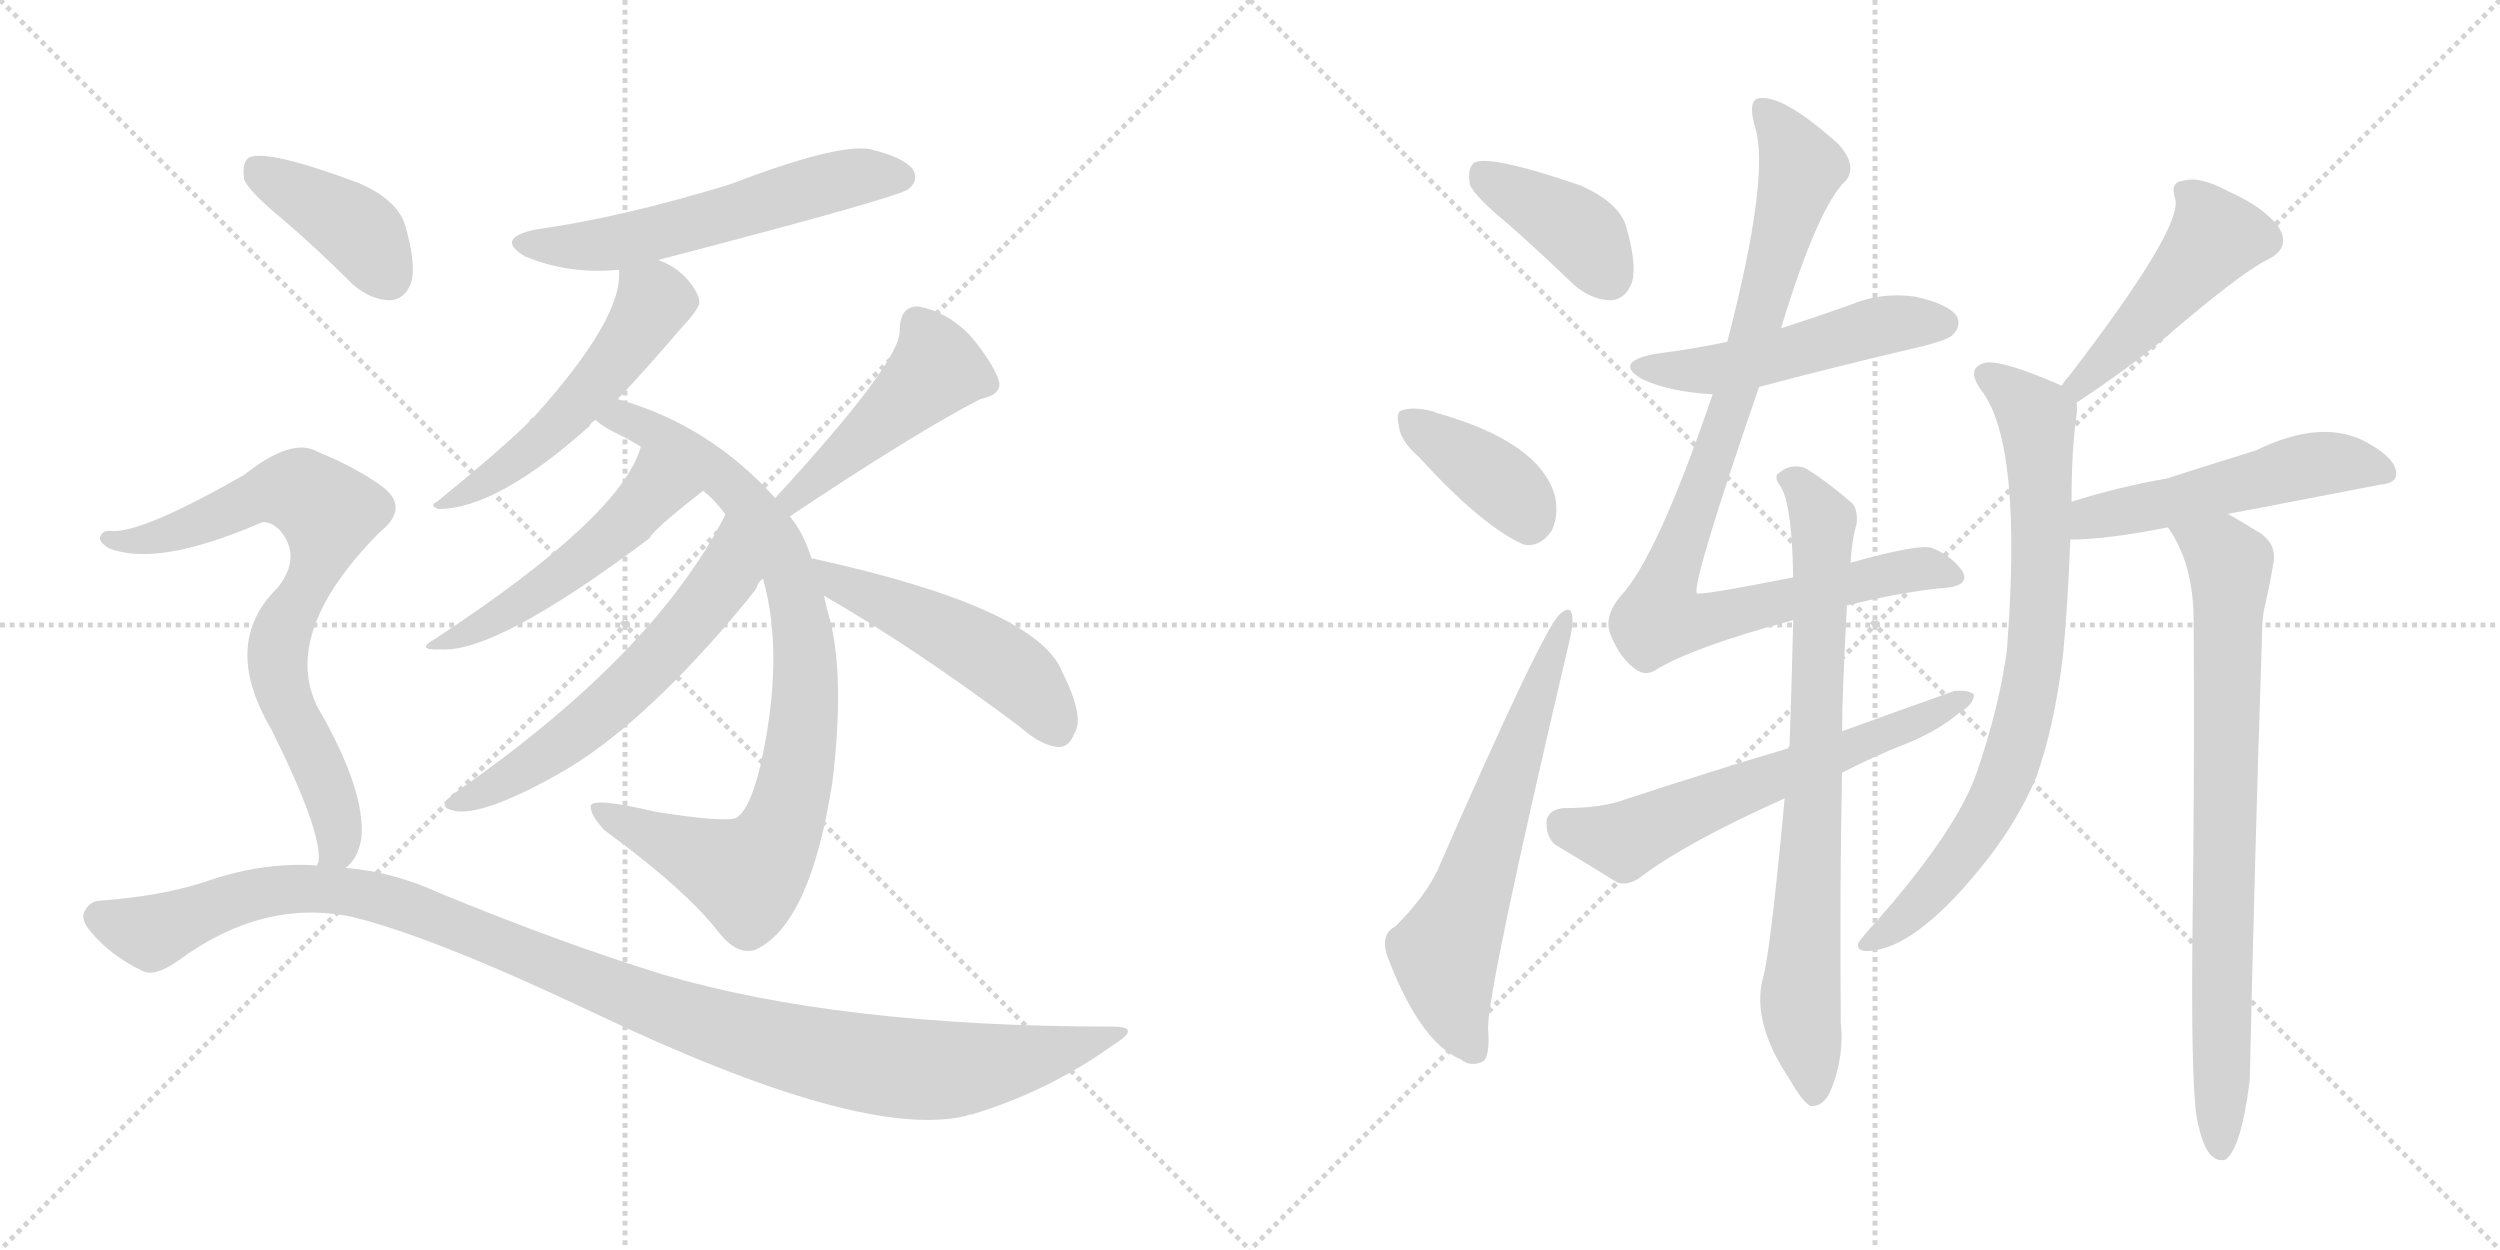 <svg version="1.1" viewBox="0 0 2048 1024" xmlns="http://www.w3.org/2000/svg">
  <g stroke="lightgray" stroke-dasharray="1,1" stroke-width="1" transform="scale(4, 4)">
    <line x1="0" y1="0" x2="256" y2="256"></line>
    <line x1="256" y1="0" x2="0" y2="256"></line>
    <line x1="128" y1="0" x2="128" y2="256"></line>
    <line x1="0" y1="128" x2="256" y2="128"></line>
    <line x1="256" y1="0" x2="512" y2="256"></line>
    <line x1="512" y1="0" x2="256" y2="256"></line>
    <line x1="384" y1="0" x2="384" y2="256"></line>
    <line x1="256" y1="128" x2="512" y2="128"></line>
  </g>
<g transform="scale(1, -1) translate(0, -850)">
   <style type="text/css">
    @keyframes keyframes0 {
      from {
       stroke: black;
       stroke-dashoffset: 570;
       stroke-width: 128;
       }
       65% {
       animation-timing-function: step-end;
       stroke: black;
       stroke-dashoffset: 0;
       stroke-width: 128;
       }
       to {
       stroke: black;
       stroke-width: 1024;
       }
       }
       #make-me-a-hanzi-animation-0 {
         animation: keyframes0 0.714s both;
         animation-delay: 0s;
         animation-timing-function: linear;
       }
    @keyframes keyframes1 {
      from {
       stroke: black;
       stroke-dashoffset: 529;
       stroke-width: 128;
       }
       63% {
       animation-timing-function: step-end;
       stroke: black;
       stroke-dashoffset: 0;
       stroke-width: 128;
       }
       to {
       stroke: black;
       stroke-width: 1024;
       }
       }
       #make-me-a-hanzi-animation-1 {
         animation: keyframes1 0.681s both;
         animation-delay: 0.714s;
         animation-timing-function: linear;
       }
    @keyframes keyframes2 {
      from {
       stroke: black;
       stroke-dashoffset: 853;
       stroke-width: 128;
       }
       74% {
       animation-timing-function: step-end;
       stroke: black;
       stroke-dashoffset: 0;
       stroke-width: 128;
       }
       to {
       stroke: black;
       stroke-width: 1024;
       }
       }
       #make-me-a-hanzi-animation-2 {
         animation: keyframes2 0.944s both;
         animation-delay: 1.394s;
         animation-timing-function: linear;
       }
    @keyframes keyframes3 {
      from {
       stroke: black;
       stroke-dashoffset: 499;
       stroke-width: 128;
       }
       62% {
       animation-timing-function: step-end;
       stroke: black;
       stroke-dashoffset: 0;
       stroke-width: 128;
       }
       to {
       stroke: black;
       stroke-width: 1024;
       }
       }
       #make-me-a-hanzi-animation-3 {
         animation: keyframes3 0.656s both;
         animation-delay: 2.339s;
         animation-timing-function: linear;
       }
    @keyframes keyframes4 {
      from {
       stroke: black;
       stroke-dashoffset: 591;
       stroke-width: 128;
       }
       66% {
       animation-timing-function: step-end;
       stroke: black;
       stroke-dashoffset: 0;
       stroke-width: 128;
       }
       to {
       stroke: black;
       stroke-width: 1024;
       }
       }
       #make-me-a-hanzi-animation-4 {
         animation: keyframes4 0.731s both;
         animation-delay: 2.995s;
         animation-timing-function: linear;
       }
    @keyframes keyframes5 {
      from {
       stroke: black;
       stroke-dashoffset: 458;
       stroke-width: 128;
       }
       60% {
       animation-timing-function: step-end;
       stroke: black;
       stroke-dashoffset: 0;
       stroke-width: 128;
       }
       to {
       stroke: black;
       stroke-width: 1024;
       }
       }
       #make-me-a-hanzi-animation-5 {
         animation: keyframes5 0.623s both;
         animation-delay: 3.726s;
         animation-timing-function: linear;
       }
    @keyframes keyframes6 {
      from {
       stroke: black;
       stroke-dashoffset: 492;
       stroke-width: 128;
       }
       62% {
       animation-timing-function: step-end;
       stroke: black;
       stroke-dashoffset: 0;
       stroke-width: 128;
       }
       to {
       stroke: black;
       stroke-width: 1024;
       }
       }
       #make-me-a-hanzi-animation-6 {
         animation: keyframes6 0.65s both;
         animation-delay: 4.348s;
         animation-timing-function: linear;
       }
    @keyframes keyframes7 {
      from {
       stroke: black;
       stroke-dashoffset: 401;
       stroke-width: 128;
       }
       57% {
       animation-timing-function: step-end;
       stroke: black;
       stroke-dashoffset: 0;
       stroke-width: 128;
       }
       to {
       stroke: black;
       stroke-width: 1024;
       }
       }
       #make-me-a-hanzi-animation-7 {
         animation: keyframes7 0.576s both;
         animation-delay: 4.999s;
         animation-timing-function: linear;
       }
    @keyframes keyframes8 {
      from {
       stroke: black;
       stroke-dashoffset: 760;
       stroke-width: 128;
       }
       71% {
       animation-timing-function: step-end;
       stroke: black;
       stroke-dashoffset: 0;
       stroke-width: 128;
       }
       to {
       stroke: black;
       stroke-width: 1024;
       }
       }
       #make-me-a-hanzi-animation-8 {
         animation: keyframes8 0.868s both;
         animation-delay: 5.575s;
         animation-timing-function: linear;
       }
    @keyframes keyframes9 {
      from {
       stroke: black;
       stroke-dashoffset: 1112;
       stroke-width: 128;
       }
       78% {
       animation-timing-function: step-end;
       stroke: black;
       stroke-dashoffset: 0;
       stroke-width: 128;
       }
       to {
       stroke: black;
       stroke-width: 1024;
       }
       }
       #make-me-a-hanzi-animation-9 {
         animation: keyframes9 1.155s both;
         animation-delay: 6.444s;
         animation-timing-function: linear;
       }
    @keyframes keyframes10 {
      from {
       stroke: black;
       stroke-dashoffset: 395;
       stroke-width: 128;
       }
       56% {
       animation-timing-function: step-end;
       stroke: black;
       stroke-dashoffset: 0;
       stroke-width: 128;
       }
       to {
       stroke: black;
       stroke-width: 1024;
       }
       }
       #make-me-a-hanzi-animation-10 {
         animation: keyframes10 0.571s both;
         animation-delay: 7.598s;
         animation-timing-function: linear;
       }
    @keyframes keyframes11 {
      from {
       stroke: black;
       stroke-dashoffset: 385;
       stroke-width: 128;
       }
       56% {
       animation-timing-function: step-end;
       stroke: black;
       stroke-dashoffset: 0;
       stroke-width: 128;
       }
       to {
       stroke: black;
       stroke-width: 1024;
       }
       }
       #make-me-a-hanzi-animation-11 {
         animation: keyframes11 0.563s both;
         animation-delay: 8.17s;
         animation-timing-function: linear;
       }
    @keyframes keyframes12 {
      from {
       stroke: black;
       stroke-dashoffset: 630;
       stroke-width: 128;
       }
       67% {
       animation-timing-function: step-end;
       stroke: black;
       stroke-dashoffset: 0;
       stroke-width: 128;
       }
       to {
       stroke: black;
       stroke-width: 1024;
       }
       }
       #make-me-a-hanzi-animation-12 {
         animation: keyframes12 0.763s both;
         animation-delay: 8.733s;
         animation-timing-function: linear;
       }
    @keyframes keyframes13 {
      from {
       stroke: black;
       stroke-dashoffset: 505;
       stroke-width: 128;
       }
       62% {
       animation-timing-function: step-end;
       stroke: black;
       stroke-dashoffset: 0;
       stroke-width: 128;
       }
       to {
       stroke: black;
       stroke-width: 1024;
       }
       }
       #make-me-a-hanzi-animation-13 {
         animation: keyframes13 0.661s both;
         animation-delay: 9.496s;
         animation-timing-function: linear;
       }
    @keyframes keyframes14 {
      from {
       stroke: black;
       stroke-dashoffset: 944;
       stroke-width: 128;
       }
       75% {
       animation-timing-function: step-end;
       stroke: black;
       stroke-dashoffset: 0;
       stroke-width: 128;
       }
       to {
       stroke: black;
       stroke-width: 1024;
       }
       }
       #make-me-a-hanzi-animation-14 {
         animation: keyframes14 1.018s both;
         animation-delay: 10.157s;
         animation-timing-function: linear;
       }
    @keyframes keyframes15 {
      from {
       stroke: black;
       stroke-dashoffset: 771;
       stroke-width: 128;
       }
       72% {
       animation-timing-function: step-end;
       stroke: black;
       stroke-dashoffset: 0;
       stroke-width: 128;
       }
       to {
       stroke: black;
       stroke-width: 1024;
       }
       }
       #make-me-a-hanzi-animation-15 {
         animation: keyframes15 0.877s both;
         animation-delay: 11.175s;
         animation-timing-function: linear;
       }
    @keyframes keyframes16 {
      from {
       stroke: black;
       stroke-dashoffset: 613;
       stroke-width: 128;
       }
       67% {
       animation-timing-function: step-end;
       stroke: black;
       stroke-dashoffset: 0;
       stroke-width: 128;
       }
       to {
       stroke: black;
       stroke-width: 1024;
       }
       }
       #make-me-a-hanzi-animation-16 {
         animation: keyframes16 0.749s both;
         animation-delay: 12.053s;
         animation-timing-function: linear;
       }
    @keyframes keyframes17 {
      from {
       stroke: black;
       stroke-dashoffset: 473;
       stroke-width: 128;
       }
       61% {
       animation-timing-function: step-end;
       stroke: black;
       stroke-dashoffset: 0;
       stroke-width: 128;
       }
       to {
       stroke: black;
       stroke-width: 1024;
       }
       }
       #make-me-a-hanzi-animation-17 {
         animation: keyframes17 0.635s both;
         animation-delay: 12.801s;
         animation-timing-function: linear;
       }
    @keyframes keyframes18 {
      from {
       stroke: black;
       stroke-dashoffset: 786;
       stroke-width: 128;
       }
       72% {
       animation-timing-function: step-end;
       stroke: black;
       stroke-dashoffset: 0;
       stroke-width: 128;
       }
       to {
       stroke: black;
       stroke-width: 1024;
       }
       }
       #make-me-a-hanzi-animation-18 {
         animation: keyframes18 0.89s both;
         animation-delay: 13.436s;
         animation-timing-function: linear;
       }
    @keyframes keyframes19 {
      from {
       stroke: black;
       stroke-dashoffset: 517;
       stroke-width: 128;
       }
       63% {
       animation-timing-function: step-end;
       stroke: black;
       stroke-dashoffset: 0;
       stroke-width: 128;
       }
       to {
       stroke: black;
       stroke-width: 1024;
       }
       }
       #make-me-a-hanzi-animation-19 {
         animation: keyframes19 0.671s both;
         animation-delay: 14.326s;
         animation-timing-function: linear;
       }
    @keyframes keyframes20 {
      from {
       stroke: black;
       stroke-dashoffset: 786;
       stroke-width: 128;
       }
       72% {
       animation-timing-function: step-end;
       stroke: black;
       stroke-dashoffset: 0;
       stroke-width: 128;
       }
       to {
       stroke: black;
       stroke-width: 1024;
       }
       }
       #make-me-a-hanzi-animation-20 {
         animation: keyframes20 0.89s both;
         animation-delay: 14.997s;
         animation-timing-function: linear;
       }
</style>
<path d="M 539 637 Q 735 688 744 695 Q 753 702 748 711 Q 741 721 712 728 Q 684 732 598 699 Q 510 672 439 662 Q 405 655 430 640 Q 466 625 507 629 L 539 637 Z" fill="lightgray"></path> 
<path d="M 506 523 Q 527 545 557 580 Q 572 596 573 602 Q 573 609 564 620 Q 554 632 539 637 C 511 649 507 651 507 629 Q 511 590 437 508 Q 434 507 434 505 Q 412 483 358 439 Q 351 436 359 433 Q 407 433 483 501 Q 484 504 488 506 L 506 523 Z" fill="lightgray"></path> 
<path d="M 665 392 Q 658 414 647 427 L 635 442 Q 581 502 506 523 C 477 532 463 522 488 506 Q 492 502 501 497 Q 514 491 525 484 L 576 448 Q 585 441 594 429 L 625 376 Q 643 313 623 223 Q 614 186 603 180 Q 594 176 537 185 Q 486 197 484 190 Q 483 183 495 170 Q 562 121 589 86 Q 604 67 619 72 Q 664 93 682 210 Q 692 294 680 342 Q 677 352 675 362 L 665 392 Z" fill="lightgray"></path> 
<path d="M 525 484 Q 509 427 357 327 Q 339 317 361 318 Q 407 315 532 409 Q 535 416 576 448 C 600 467 535 512 525 484 Z" fill="lightgray"></path> 
<path d="M 594 429 L 594 428 Q 536 314 372 200 Q 359 190 368 187 Q 389 178 454 214 Q 515 247 589 331 Q 620 367 620 369 Q 621 373 625 376 C 642 401 607 456 594 429 Z" fill="lightgray"></path> 
<path d="M 647 427 Q 752 497 803 523 Q 822 527 818 539 Q 812 555 794 576 Q 775 595 752 599 Q 737 599 737 579 Q 738 554 635 442 C 615 420 622 410 647 427 Z" fill="lightgray"></path> 
<path d="M 675 362 Q 748 320 835 255 Q 853 239 867 238 Q 876 238 880 249 Q 889 262 870 300 Q 849 352 668 392 Q 667 393 665 392 C 635 396 649 377 675 362 Z" fill="lightgray"></path> 
<path d="M 232 670 Q 260 646 289 617 Q 304 604 320 604 Q 332 605 337 619 Q 341 634 332 665 Q 326 686 294 700 Q 219 728 204 721 Q 198 717 200 703 Q 204 693 232 670 Z" fill="lightgray"></path> 
<path d="M 283 139 Q 293 146 296 163 Q 300 202 260 271 Q 230 332 311 414 Q 335 433 315 450 Q 294 466 260 480 Q 239 492 200 461 Q 116 413 91 415 Q 84 416 82 410 Q 81 406 89 401 Q 128 385 212 421 Q 219 425 229 416 Q 248 394 227 368 Q 181 323 222 253 Q 264 169 261 144 Q 260 143 260 141 C 259 111 265 115 283 139 Z" fill="lightgray"></path> 
<path d="M 260 141 Q 217 144 172 129 Q 135 116 80 112 Q 73 111 69 103 Q 66 96 75 86 Q 91 67 116 55 Q 126 49 146 63 Q 215 114 288 99 Q 354 83 485 21 Q 707 -85 792 -64 Q 793 -63 796 -63 Q 859 -44 912 -6 Q 936 9 912 9 Q 687 9 542 52 Q 461 77 361 118 Q 322 136 283 139 L 260 141 Z" fill="lightgray"></path> 
<path d="M 1236 666 Q 1261 644 1289 617 Q 1304 604 1320 604 Q 1332 605 1337 619 Q 1341 634 1332 665 Q 1326 684 1295 698 Q 1222 723 1208 717 Q 1202 713 1204 699 Q 1208 689 1236 666 Z" fill="lightgray"></path> 
<path d="M 1162 476 Q 1214 419 1248 404 Q 1261 401 1271 415 Q 1277 427 1274 443 Q 1262 488 1176 512 Q 1175 513 1174 513 Q 1158 517 1149 514 Q 1143 513 1146 501 Q 1147 489 1162 476 Z" fill="lightgray"></path> 
<path d="M 1143 91 Q 1131 85 1136 68 Q 1163 -4 1197 -18 Q 1204 -24 1214 -20 Q 1221 -17 1219 8 Q 1219 41 1285 322 Q 1289 338 1288 345 Q 1287 355 1278 347 Q 1265 337 1178 138 Q 1168 116 1143 91 Z" fill="lightgray"></path> 
<path d="M 1441 533 Q 1501 549 1565 564 Q 1596 571 1600 576 Q 1607 583 1603 591 Q 1596 601 1569 607 Q 1541 611 1515 600 Q 1487 590 1459 581 L 1415 570 Q 1387 564 1355 560 Q 1321 553 1346 539 Q 1368 529 1403 527 L 1441 533 Z" fill="lightgray"></path> 
<path d="M 1513 354 Q 1553 364 1588 368 Q 1616 369 1607 383 Q 1598 395 1583 401 Q 1573 405 1516 389 L 1469 377 Q 1393 362 1390 364 Q 1386 373 1441 533 L 1459 581 Q 1489 680 1512 702 Q 1522 714 1506 732 Q 1458 775 1439 769 Q 1432 765 1438 745 Q 1450 705 1415 570 L 1403 527 Q 1357 392 1327 361 Q 1314 345 1319 331 Q 1326 313 1337 304 Q 1347 295 1356 301 Q 1387 320 1469 342 L 1513 354 Z" fill="lightgray"></path> 
<path d="M 1516 389 Q 1517 408 1521 421 Q 1522 433 1517 438 Q 1495 457 1478 467 Q 1466 470 1458 463 Q 1452 460 1459 451 Q 1468 436 1469 377 L 1469 342 Q 1468 297 1466 239 Q 1465 238 1465 237 L 1462 196 Q 1450 67 1444 48 Q 1435 12 1466 -34 Q 1476 -52 1483 -56 Q 1493 -57 1499 -45 Q 1511 -17 1508 12 Q 1507 121 1509 217 L 1509 251 Q 1509 278 1513 354 L 1516 389 Z" fill="lightgray"></path> 
<path d="M 1465 237 Q 1401 218 1331 195 Q 1312 188 1281 188 Q 1269 187 1267 178 Q 1266 165 1274 158 Q 1296 145 1325 127 Q 1335 124 1346 133 Q 1382 160 1462 196 L 1509 217 Q 1534 230 1562 241 Q 1587 251 1605 266 Q 1617 273 1617 281 Q 1613 285 1601 284 Q 1556 268 1509 251 L 1465 237 Z" fill="lightgray"></path> 
<path d="M 1701 520 Q 1746 550 1772 572 Q 1835 626 1857 637 Q 1878 647 1866 665 Q 1853 681 1826 693 Q 1802 706 1789 702 Q 1777 701 1782 687 Q 1788 663 1695 542 Q 1692 539 1689 534 C 1672 510 1676 503 1701 520 Z" fill="lightgray"></path> 
<path d="M 1697 439 Q 1697 481 1701 509 Q 1702 516 1701 520 C 1701 529 1701 529 1689 534 Q 1641 555 1627 553 Q 1609 549 1624 529 Q 1657 484 1644 317 Q 1638 272 1620 219 Q 1604 171 1537 95 Q 1525 82 1522 77 Q 1521 70 1532 71 Q 1569 74 1620 136 Q 1651 173 1668 213 Q 1683 255 1690 313 Q 1694 355 1696 408 L 1697 439 Z" fill="lightgray"></path> 
<path d="M 1825 429 Q 1826 429 1950 453 Q 1963 454 1963 462 Q 1963 474 1940 487 Q 1903 508 1848 481 Q 1806 468 1775 458 Q 1735 451 1697 439 C 1668 430 1666 407 1696 408 Q 1726 408 1776 418 L 1825 429 Z" fill="lightgray"></path> 
<path d="M 1799 -62 Q 1803 -86 1810 -95 Q 1816 -102 1823 -100 Q 1836 -91 1843 -35 Q 1847 146 1853 328 Q 1853 346 1856 356 Q 1860 374 1862 387 Q 1866 403 1852 413 Q 1836 423 1825 429 C 1799 444 1761 444 1776 418 Q 1797 388 1797 342 Q 1798 237 1796 79 Q 1795 -27 1799 -62 Z" fill="lightgray"></path> 
      <clipPath id="make-me-a-hanzi-clip-0">
      <path d="M 539 637 Q 735 688 744 695 Q 753 702 748 711 Q 741 721 712 728 Q 684 732 598 699 Q 510 672 439 662 Q 405 655 430 640 Q 466 625 507 629 L 539 637 Z" fill="lightgray"></path>
      </clipPath>
      <path clip-path="url(#make-me-a-hanzi-clip-0)" d="M 432 652 L 456 647 L 498 650 L 681 701 L 738 705 " fill="none" id="make-me-a-hanzi-animation-0" stroke-dasharray="442 884" stroke-linecap="round"></path>

      <clipPath id="make-me-a-hanzi-clip-1">
      <path d="M 506 523 Q 527 545 557 580 Q 572 596 573 602 Q 573 609 564 620 Q 554 632 539 637 C 511 649 507 651 507 629 Q 511 590 437 508 Q 434 507 434 505 Q 412 483 358 439 Q 351 436 359 433 Q 407 433 483 501 Q 484 504 488 506 L 506 523 Z" fill="lightgray"></path>
      </clipPath>
      <path clip-path="url(#make-me-a-hanzi-clip-1)" d="M 514 624 L 536 604 L 487 534 L 421 470 L 364 437 " fill="none" id="make-me-a-hanzi-animation-1" stroke-dasharray="401 802" stroke-linecap="round"></path>

      <clipPath id="make-me-a-hanzi-clip-2">
      <path d="M 665 392 Q 658 414 647 427 L 635 442 Q 581 502 506 523 C 477 532 463 522 488 506 Q 492 502 501 497 Q 514 491 525 484 L 576 448 Q 585 441 594 429 L 625 376 Q 643 313 623 223 Q 614 186 603 180 Q 594 176 537 185 Q 486 197 484 190 Q 483 183 495 170 Q 562 121 589 86 Q 604 67 619 72 Q 664 93 682 210 Q 692 294 680 342 Q 677 352 675 362 L 665 392 Z" fill="lightgray"></path>
      </clipPath>
      <path clip-path="url(#make-me-a-hanzi-clip-2)" d="M 497 505 L 523 503 L 549 489 L 606 446 L 648 375 L 660 284 L 650 204 L 638 166 L 621 140 L 609 134 L 597 138 L 489 187 " fill="none" id="make-me-a-hanzi-animation-2" stroke-dasharray="725 1450" stroke-linecap="round"></path>

      <clipPath id="make-me-a-hanzi-clip-3">
      <path d="M 525 484 Q 509 427 357 327 Q 339 317 361 318 Q 407 315 532 409 Q 535 416 576 448 C 600 467 535 512 525 484 Z" fill="lightgray"></path>
      </clipPath>
      <path clip-path="url(#make-me-a-hanzi-clip-3)" d="M 530 478 L 535 446 L 510 419 L 420 352 L 365 325 " fill="none" id="make-me-a-hanzi-animation-3" stroke-dasharray="371 742" stroke-linecap="round"></path>

      <clipPath id="make-me-a-hanzi-clip-4">
      <path d="M 594 429 L 594 428 Q 536 314 372 200 Q 359 190 368 187 Q 389 178 454 214 Q 515 247 589 331 Q 620 367 620 369 Q 621 373 625 376 C 642 401 607 456 594 429 Z" fill="lightgray"></path>
      </clipPath>
      <path clip-path="url(#make-me-a-hanzi-clip-4)" d="M 595 420 L 594 377 L 542 314 L 436 223 L 373 192 " fill="none" id="make-me-a-hanzi-animation-4" stroke-dasharray="463 926" stroke-linecap="round"></path>

      <clipPath id="make-me-a-hanzi-clip-5">
      <path d="M 647 427 Q 752 497 803 523 Q 822 527 818 539 Q 812 555 794 576 Q 775 595 752 599 Q 737 599 737 579 Q 738 554 635 442 C 615 420 622 410 647 427 Z" fill="lightgray"></path>
      </clipPath>
      <path clip-path="url(#make-me-a-hanzi-clip-5)" d="M 805 536 L 765 546 L 651 446 L 652 437 " fill="none" id="make-me-a-hanzi-animation-5" stroke-dasharray="330 660" stroke-linecap="round"></path>

      <clipPath id="make-me-a-hanzi-clip-6">
      <path d="M 675 362 Q 748 320 835 255 Q 853 239 867 238 Q 876 238 880 249 Q 889 262 870 300 Q 849 352 668 392 Q 667 393 665 392 C 635 396 649 377 675 362 Z" fill="lightgray"></path>
      </clipPath>
      <path clip-path="url(#make-me-a-hanzi-clip-6)" d="M 680 386 L 688 371 L 776 333 L 829 300 L 866 252 " fill="none" id="make-me-a-hanzi-animation-6" stroke-dasharray="364 728" stroke-linecap="round"></path>

      <clipPath id="make-me-a-hanzi-clip-7">
      <path d="M 232 670 Q 260 646 289 617 Q 304 604 320 604 Q 332 605 337 619 Q 341 634 332 665 Q 326 686 294 700 Q 219 728 204 721 Q 198 717 200 703 Q 204 693 232 670 Z" fill="lightgray"></path>
      </clipPath>
      <path clip-path="url(#make-me-a-hanzi-clip-7)" d="M 209 713 L 286 667 L 299 656 L 318 623 " fill="none" id="make-me-a-hanzi-animation-7" stroke-dasharray="273 546" stroke-linecap="round"></path>

      <clipPath id="make-me-a-hanzi-clip-8">
      <path d="M 283 139 Q 293 146 296 163 Q 300 202 260 271 Q 230 332 311 414 Q 335 433 315 450 Q 294 466 260 480 Q 239 492 200 461 Q 116 413 91 415 Q 84 416 82 410 Q 81 406 89 401 Q 128 385 212 421 Q 219 425 229 416 Q 248 394 227 368 Q 181 323 222 253 Q 264 169 261 144 Q 260 143 260 141 C 259 111 265 115 283 139 Z" fill="lightgray"></path>
      </clipPath>
      <path clip-path="url(#make-me-a-hanzi-clip-8)" d="M 89 408 L 130 410 L 223 448 L 254 444 L 269 430 L 260 386 L 233 337 L 227 311 L 231 285 L 276 177 L 277 155 L 266 141 " fill="none" id="make-me-a-hanzi-animation-8" stroke-dasharray="632 1264" stroke-linecap="round"></path>

      <clipPath id="make-me-a-hanzi-clip-9">
      <path d="M 260 141 Q 217 144 172 129 Q 135 116 80 112 Q 73 111 69 103 Q 66 96 75 86 Q 91 67 116 55 Q 126 49 146 63 Q 215 114 288 99 Q 354 83 485 21 Q 707 -85 792 -64 Q 793 -63 796 -63 Q 859 -44 912 -6 Q 936 9 912 9 Q 687 9 542 52 Q 461 77 361 118 Q 322 136 283 139 L 260 141 Z" fill="lightgray"></path>
      </clipPath>
      <path clip-path="url(#make-me-a-hanzi-clip-9)" d="M 81 99 L 127 88 L 212 119 L 264 122 L 299 117 L 347 103 L 569 14 L 643 -8 L 729 -24 L 805 -24 L 903 2 " fill="none" id="make-me-a-hanzi-animation-9" stroke-dasharray="984 1968" stroke-linecap="round"></path>

      <clipPath id="make-me-a-hanzi-clip-10">
      <path d="M 1236 666 Q 1261 644 1289 617 Q 1304 604 1320 604 Q 1332 605 1337 619 Q 1341 634 1332 665 Q 1326 684 1295 698 Q 1222 723 1208 717 Q 1202 713 1204 699 Q 1208 689 1236 666 Z" fill="lightgray"></path>
      </clipPath>
      <path clip-path="url(#make-me-a-hanzi-clip-10)" d="M 1213 710 L 1287 665 L 1318 623 " fill="none" id="make-me-a-hanzi-animation-10" stroke-dasharray="267 534" stroke-linecap="round"></path>

      <clipPath id="make-me-a-hanzi-clip-11">
      <path d="M 1162 476 Q 1214 419 1248 404 Q 1261 401 1271 415 Q 1277 427 1274 443 Q 1262 488 1176 512 Q 1175 513 1174 513 Q 1158 517 1149 514 Q 1143 513 1146 501 Q 1147 489 1162 476 Z" fill="lightgray"></path>
      </clipPath>
      <path clip-path="url(#make-me-a-hanzi-clip-11)" d="M 1155 506 L 1230 454 L 1252 423 " fill="none" id="make-me-a-hanzi-animation-11" stroke-dasharray="257 514" stroke-linecap="round"></path>

      <clipPath id="make-me-a-hanzi-clip-12">
      <path d="M 1143 91 Q 1131 85 1136 68 Q 1163 -4 1197 -18 Q 1204 -24 1214 -20 Q 1221 -17 1219 8 Q 1219 41 1285 322 Q 1289 338 1288 345 Q 1287 355 1278 347 Q 1265 337 1178 138 Q 1168 116 1143 91 Z" fill="lightgray"></path>
      </clipPath>
      <path clip-path="url(#make-me-a-hanzi-clip-12)" d="M 1208 -11 L 1191 23 L 1183 69 L 1208 125 L 1282 341 " fill="none" id="make-me-a-hanzi-animation-12" stroke-dasharray="502 1004" stroke-linecap="round"></path>

      <clipPath id="make-me-a-hanzi-clip-13">
      <path d="M 1441 533 Q 1501 549 1565 564 Q 1596 571 1600 576 Q 1607 583 1603 591 Q 1596 601 1569 607 Q 1541 611 1515 600 Q 1487 590 1459 581 L 1415 570 Q 1387 564 1355 560 Q 1321 553 1346 539 Q 1368 529 1403 527 L 1441 533 Z" fill="lightgray"></path>
      </clipPath>
      <path clip-path="url(#make-me-a-hanzi-clip-13)" d="M 1348 551 L 1406 547 L 1529 580 L 1592 585 " fill="none" id="make-me-a-hanzi-animation-13" stroke-dasharray="377 754" stroke-linecap="round"></path>

      <clipPath id="make-me-a-hanzi-clip-14">
      <path d="M 1513 354 Q 1553 364 1588 368 Q 1616 369 1607 383 Q 1598 395 1583 401 Q 1573 405 1516 389 L 1469 377 Q 1393 362 1390 364 Q 1386 373 1441 533 L 1459 581 Q 1489 680 1512 702 Q 1522 714 1506 732 Q 1458 775 1439 769 Q 1432 765 1438 745 Q 1450 705 1415 570 L 1403 527 Q 1357 392 1327 361 Q 1314 345 1319 331 Q 1326 313 1337 304 Q 1347 295 1356 301 Q 1387 320 1469 342 L 1513 354 Z" fill="lightgray"></path>
      </clipPath>
      <path clip-path="url(#make-me-a-hanzi-clip-14)" d="M 1444 762 L 1476 712 L 1423 525 L 1366 376 L 1360 344 L 1385 340 L 1574 384 L 1596 378 " fill="none" id="make-me-a-hanzi-animation-14" stroke-dasharray="816 1632" stroke-linecap="round"></path>

      <clipPath id="make-me-a-hanzi-clip-15">
      <path d="M 1516 389 Q 1517 408 1521 421 Q 1522 433 1517 438 Q 1495 457 1478 467 Q 1466 470 1458 463 Q 1452 460 1459 451 Q 1468 436 1469 377 L 1469 342 Q 1468 297 1466 239 Q 1465 238 1465 237 L 1462 196 Q 1450 67 1444 48 Q 1435 12 1466 -34 Q 1476 -52 1483 -56 Q 1493 -57 1499 -45 Q 1511 -17 1508 12 Q 1507 121 1509 217 L 1509 251 Q 1509 278 1513 354 L 1516 389 Z" fill="lightgray"></path>
      </clipPath>
      <path clip-path="url(#make-me-a-hanzi-clip-15)" d="M 1466 458 L 1494 423 L 1475 37 L 1485 -46 " fill="none" id="make-me-a-hanzi-animation-15" stroke-dasharray="643 1286" stroke-linecap="round"></path>

      <clipPath id="make-me-a-hanzi-clip-16">
      <path d="M 1465 237 Q 1401 218 1331 195 Q 1312 188 1281 188 Q 1269 187 1267 178 Q 1266 165 1274 158 Q 1296 145 1325 127 Q 1335 124 1346 133 Q 1382 160 1462 196 L 1509 217 Q 1534 230 1562 241 Q 1587 251 1605 266 Q 1617 273 1617 281 Q 1613 285 1601 284 Q 1556 268 1509 251 L 1465 237 Z" fill="lightgray"></path>
      </clipPath>
      <path clip-path="url(#make-me-a-hanzi-clip-16)" d="M 1280 175 L 1331 161 L 1612 278 " fill="none" id="make-me-a-hanzi-animation-16" stroke-dasharray="485 970" stroke-linecap="round"></path>

      <clipPath id="make-me-a-hanzi-clip-17">
      <path d="M 1701 520 Q 1746 550 1772 572 Q 1835 626 1857 637 Q 1878 647 1866 665 Q 1853 681 1826 693 Q 1802 706 1789 702 Q 1777 701 1782 687 Q 1788 663 1695 542 Q 1692 539 1689 534 C 1672 510 1676 503 1701 520 Z" fill="lightgray"></path>
      </clipPath>
      <path clip-path="url(#make-me-a-hanzi-clip-17)" d="M 1789 693 L 1801 684 L 1814 654 L 1726 556 L 1704 535 L 1697 535 " fill="none" id="make-me-a-hanzi-animation-17" stroke-dasharray="345 690" stroke-linecap="round"></path>

      <clipPath id="make-me-a-hanzi-clip-18">
      <path d="M 1697 439 Q 1697 481 1701 509 Q 1702 516 1701 520 C 1701 529 1701 529 1689 534 Q 1641 555 1627 553 Q 1609 549 1624 529 Q 1657 484 1644 317 Q 1638 272 1620 219 Q 1604 171 1537 95 Q 1525 82 1522 77 Q 1521 70 1532 71 Q 1569 74 1620 136 Q 1651 173 1668 213 Q 1683 255 1690 313 Q 1694 355 1696 408 L 1697 439 Z" fill="lightgray"></path>
      </clipPath>
      <path clip-path="url(#make-me-a-hanzi-clip-18)" d="M 1629 541 L 1669 507 L 1672 383 L 1658 264 L 1639 203 L 1610 154 L 1575 111 L 1529 77 " fill="none" id="make-me-a-hanzi-animation-18" stroke-dasharray="658 1316" stroke-linecap="round"></path>

      <clipPath id="make-me-a-hanzi-clip-19">
      <path d="M 1825 429 Q 1826 429 1950 453 Q 1963 454 1963 462 Q 1963 474 1940 487 Q 1903 508 1848 481 Q 1806 468 1775 458 Q 1735 451 1697 439 C 1668 430 1666 407 1696 408 Q 1726 408 1776 418 L 1825 429 Z" fill="lightgray"></path>
      </clipPath>
      <path clip-path="url(#make-me-a-hanzi-clip-19)" d="M 1701 416 L 1721 428 L 1894 469 L 1925 470 L 1953 463 " fill="none" id="make-me-a-hanzi-animation-19" stroke-dasharray="389 778" stroke-linecap="round"></path>

      <clipPath id="make-me-a-hanzi-clip-20">
      <path d="M 1799 -62 Q 1803 -86 1810 -95 Q 1816 -102 1823 -100 Q 1836 -91 1843 -35 Q 1847 146 1853 328 Q 1853 346 1856 356 Q 1860 374 1862 387 Q 1866 403 1852 413 Q 1836 423 1825 429 C 1799 444 1761 444 1776 418 Q 1797 388 1797 342 Q 1798 237 1796 79 Q 1795 -27 1799 -62 Z" fill="lightgray"></path>
      </clipPath>
      <path clip-path="url(#make-me-a-hanzi-clip-20)" d="M 1783 414 L 1812 402 L 1827 386 L 1819 -91 " fill="none" id="make-me-a-hanzi-animation-20" stroke-dasharray="658 1316" stroke-linecap="round"></path>

</g>
</svg>
